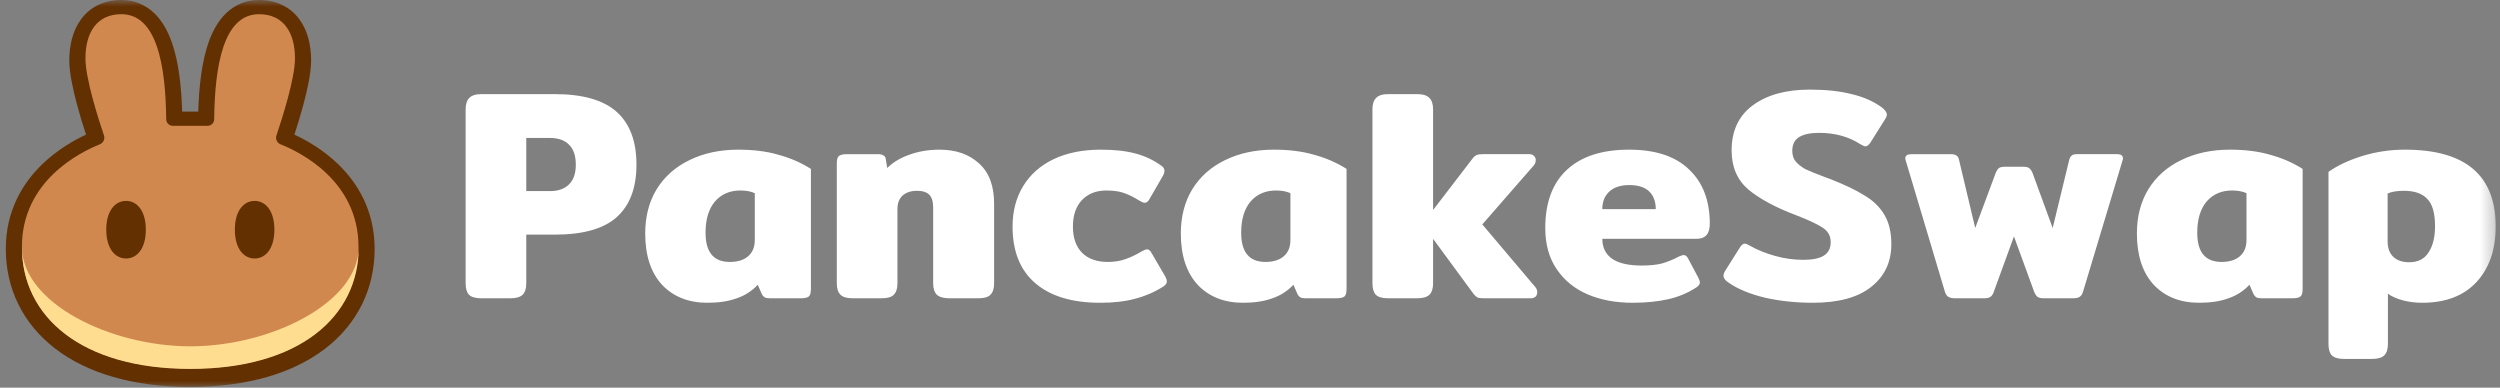 <svg width="187" height="29" viewBox="0 0 187 29" fill="none" xmlns="http://www.w3.org/2000/svg">
<rect x="0" y="0" width="187" height="29" fill="#808080" stroke="none"/>
<mask id="mask0_309_1081" style="mask-type:luminance" maskUnits="userSpaceOnUse" x="0" y="0" width="187" height="29">
<path d="M0 0H186.679V29H0V0Z" fill="white"/>
</mask>
<g mask="url(#mask0_309_1081)">
<path d="M35.997 22.311C35.563 22.311 35.256 22.221 35.076 22.041C34.912 21.861 34.829 21.577 34.829 21.187V8.185C34.829 7.796 34.919 7.512 35.099 7.332C35.279 7.138 35.578 7.041 35.997 7.041H41.499C43.594 7.041 45.137 7.482 46.125 8.365C47.113 9.249 47.607 10.566 47.607 12.318C47.607 14.054 47.113 15.364 46.125 16.247C45.151 17.116 43.61 17.55 41.499 17.55H39.365V21.188C39.365 21.577 39.276 21.861 39.096 22.042C38.916 22.221 38.61 22.311 38.175 22.311H35.997ZM41.14 14.294C41.754 14.294 42.225 14.129 42.554 13.8C42.898 13.47 43.071 12.976 43.071 12.318C43.071 11.643 42.898 11.142 42.554 10.813C42.225 10.483 41.754 10.319 41.14 10.319H39.365V14.294H41.14ZM52.909 22.647C51.502 22.647 50.371 22.198 49.518 21.3C48.681 20.387 48.262 19.107 48.262 17.46C48.262 16.203 48.545 15.102 49.114 14.159C49.698 13.216 50.514 12.489 51.562 11.981C52.625 11.457 53.845 11.195 55.223 11.195C56.36 11.195 57.363 11.322 58.231 11.577C59.115 11.816 59.923 12.168 60.656 12.632V21.614C60.656 21.899 60.605 22.086 60.5 22.175C60.395 22.266 60.186 22.311 59.871 22.311H57.58C57.415 22.311 57.289 22.288 57.199 22.243C57.101 22.175 57.024 22.082 56.974 21.974L56.682 21.3C56.251 21.762 55.71 22.11 55.11 22.311C54.511 22.535 53.777 22.647 52.909 22.647ZM54.593 19.593C55.177 19.593 55.634 19.451 55.963 19.167C56.293 18.882 56.458 18.478 56.458 17.954V14.451C56.173 14.316 55.813 14.249 55.38 14.249C54.586 14.249 53.95 14.526 53.471 15.079C53.007 15.633 52.775 16.412 52.775 17.415C52.775 18.867 53.381 19.593 54.593 19.593ZM63.783 22.311C63.348 22.311 63.042 22.221 62.862 22.041C62.683 21.861 62.593 21.577 62.593 21.187V12.228C62.593 11.959 62.638 11.78 62.727 11.689C62.832 11.585 63.041 11.532 63.355 11.532H65.669C65.849 11.532 65.983 11.562 66.073 11.623C66.178 11.667 66.238 11.757 66.253 11.892L66.366 12.565C66.785 12.146 67.331 11.817 68.004 11.578C68.693 11.323 69.457 11.196 70.295 11.196C71.508 11.196 72.488 11.54 73.236 12.228C73.986 12.902 74.359 13.905 74.359 15.238V21.189C74.359 21.578 74.27 21.862 74.09 22.042C73.925 22.221 73.626 22.311 73.192 22.311H71.014C70.579 22.311 70.265 22.221 70.071 22.042C69.891 21.862 69.801 21.578 69.801 21.188V15.53C69.801 15.08 69.704 14.759 69.509 14.564C69.314 14.37 69.007 14.272 68.588 14.272C68.14 14.272 67.78 14.392 67.51 14.631C67.256 14.871 67.129 15.2 67.129 15.62V21.189C67.129 21.578 67.039 21.862 66.86 22.042C66.695 22.221 66.395 22.311 65.961 22.311L63.783 22.311ZM82.296 22.647C80.201 22.647 78.585 22.161 77.447 21.188C76.309 20.215 75.739 18.8 75.739 16.943C75.739 15.806 76.002 14.803 76.525 13.934C77.049 13.066 77.806 12.393 78.794 11.913C79.797 11.434 80.979 11.195 82.342 11.195C83.374 11.195 84.243 11.291 84.947 11.486C85.633 11.666 86.28 11.97 86.855 12.385C87.02 12.489 87.102 12.625 87.102 12.789C87.102 12.909 87.043 13.066 86.923 13.261L86.002 14.855C85.897 15.065 85.77 15.169 85.62 15.169C85.531 15.169 85.388 15.11 85.193 14.99C84.835 14.758 84.451 14.569 84.049 14.428C83.704 14.308 83.27 14.249 82.746 14.249C81.998 14.249 81.391 14.488 80.927 14.967C80.478 15.447 80.254 16.105 80.254 16.943C80.254 17.797 80.486 18.455 80.95 18.919C81.414 19.369 82.05 19.593 82.858 19.593C83.337 19.593 83.772 19.526 84.16 19.391C84.575 19.245 84.974 19.057 85.351 18.83C85.561 18.71 85.71 18.65 85.8 18.65C85.934 18.65 86.054 18.755 86.159 18.964L87.17 20.694C87.245 20.843 87.282 20.963 87.282 21.053C87.282 21.188 87.192 21.315 87.013 21.434C86.376 21.842 85.679 22.145 84.947 22.333C84.213 22.543 83.33 22.647 82.296 22.647ZM92.975 22.647C91.568 22.647 90.437 22.198 89.584 21.3C88.746 20.387 88.326 19.107 88.326 17.46C88.326 16.203 88.611 15.102 89.18 14.159C89.764 13.216 90.579 12.489 91.627 11.981C92.691 11.457 93.911 11.195 95.288 11.195C96.426 11.195 97.429 11.322 98.297 11.577C99.18 11.816 99.989 12.168 100.722 12.632V21.614C100.722 21.899 100.67 22.086 100.565 22.175C100.46 22.266 100.251 22.311 99.936 22.311H97.645C97.481 22.311 97.354 22.288 97.264 22.243C97.167 22.174 97.09 22.082 97.04 21.974L96.747 21.3C96.316 21.762 95.776 22.11 95.176 22.311C94.576 22.535 93.843 22.647 92.975 22.647ZM94.659 19.593C95.243 19.593 95.699 19.451 96.029 19.167C96.358 18.882 96.523 18.478 96.523 17.954V14.451C96.238 14.316 95.879 14.249 95.445 14.249C94.651 14.249 94.016 14.526 93.536 15.079C93.072 15.633 92.84 16.412 92.84 17.415C92.84 18.867 93.446 19.593 94.659 19.593ZM114.829 21.457C114.931 21.567 114.987 21.711 114.987 21.861C114.988 21.924 114.977 21.986 114.954 22.044C114.931 22.102 114.896 22.154 114.851 22.198C114.749 22.277 114.622 22.317 114.492 22.311H111.012C110.802 22.311 110.645 22.295 110.54 22.266C110.428 22.202 110.329 22.118 110.248 22.018L107.195 17.864V21.188C107.195 21.577 107.104 21.861 106.925 22.042C106.745 22.221 106.438 22.311 106.004 22.311H103.826C103.392 22.311 103.085 22.221 102.905 22.041C102.741 21.861 102.659 21.577 102.659 21.187V8.185C102.659 7.796 102.748 7.512 102.928 7.332C103.107 7.138 103.407 7.041 103.826 7.041H106.004C106.438 7.041 106.745 7.137 106.925 7.332C107.104 7.512 107.195 7.796 107.195 8.186V15.708L110.158 11.846C110.232 11.739 110.333 11.654 110.451 11.599C110.555 11.554 110.712 11.531 110.922 11.531H114.403C114.553 11.531 114.665 11.577 114.739 11.666C114.784 11.705 114.82 11.753 114.843 11.807C114.867 11.862 114.877 11.921 114.874 11.98C114.874 12.13 114.818 12.274 114.717 12.385L110.877 16.786L114.829 21.457ZM122.121 22.647C120.863 22.647 119.74 22.438 118.753 22.019C117.78 21.599 117.009 20.97 116.44 20.133C115.87 19.295 115.586 18.268 115.586 17.055C115.586 15.154 116.125 13.703 117.203 12.7C118.281 11.697 119.831 11.195 121.852 11.195C123.828 11.195 125.324 11.689 126.343 12.677C127.376 13.65 127.893 15.005 127.893 16.741C127.893 17.49 127.563 17.864 126.904 17.864H119.853C119.853 18.509 120.092 19.002 120.572 19.346C121.065 19.691 121.807 19.863 122.795 19.863C123.409 19.863 123.917 19.81 124.322 19.706C124.758 19.579 125.18 19.406 125.579 19.189C125.759 19.114 125.879 19.076 125.938 19.076C126.074 19.076 126.186 19.167 126.275 19.346L127.039 20.783C127.114 20.933 127.151 21.045 127.151 21.12C127.151 21.255 127.061 21.383 126.882 21.502C126.244 21.916 125.536 22.213 124.794 22.378C124.015 22.557 123.124 22.647 122.121 22.647ZM123.85 15.641C123.85 15.072 123.685 14.63 123.356 14.316C123.027 14.002 122.532 13.844 121.874 13.844C121.215 13.844 120.713 14.009 120.369 14.339C120.025 14.653 119.853 15.087 119.853 15.641H123.85ZM135.588 22.647C134.331 22.647 133.141 22.52 132.018 22.266C130.895 21.996 129.989 21.621 129.301 21.143C129.046 20.978 128.919 20.806 128.919 20.626C128.919 20.506 128.964 20.379 129.053 20.244L130.154 18.493C130.274 18.314 130.394 18.223 130.513 18.223C130.588 18.223 130.715 18.276 130.895 18.38C131.449 18.695 132.077 18.949 132.781 19.144C133.461 19.335 134.163 19.434 134.869 19.436C135.574 19.436 136.09 19.332 136.419 19.122C136.763 18.913 136.936 18.575 136.936 18.111C136.936 17.662 136.749 17.31 136.374 17.056C136.015 16.802 135.333 16.479 134.331 16.09C132.819 15.521 131.636 14.885 130.783 14.181C129.944 13.463 129.525 12.489 129.525 11.262C129.525 9.78 130.056 8.65 131.12 7.871C132.182 7.093 133.597 6.703 135.364 6.703C136.591 6.703 137.639 6.816 138.507 7.041C139.391 7.25 140.139 7.579 140.753 8.028C141.008 8.223 141.135 8.403 141.135 8.568C141.135 8.673 141.09 8.792 141 8.926L139.9 10.678C139.765 10.858 139.646 10.947 139.541 10.947C139.466 10.947 139.339 10.895 139.159 10.79C138.291 10.222 137.257 9.937 136.06 9.937C135.416 9.937 134.922 10.041 134.578 10.252C134.234 10.461 134.062 10.806 134.062 11.284C134.062 11.614 134.151 11.884 134.331 12.093C134.51 12.303 134.75 12.489 135.049 12.655C135.364 12.804 135.843 12.998 136.486 13.239L136.913 13.396C138.021 13.83 138.889 14.249 139.518 14.652C140.162 15.042 140.649 15.529 140.978 16.113C141.307 16.681 141.472 17.4 141.472 18.268C141.472 19.601 140.97 20.663 139.967 21.457C138.979 22.25 137.52 22.647 135.588 22.647ZM146.244 22.311C146.019 22.311 145.847 22.273 145.727 22.198C145.608 22.123 145.517 21.973 145.458 21.749L142.561 12.048C142.536 11.983 142.521 11.915 142.516 11.847C142.516 11.637 142.666 11.532 142.965 11.532H145.929C146.124 11.532 146.266 11.569 146.356 11.643C146.446 11.704 146.506 11.809 146.535 11.958L147.747 17.056L149.274 12.946C149.35 12.767 149.425 12.647 149.499 12.587C149.589 12.512 149.739 12.474 149.949 12.474H151.363C151.573 12.474 151.716 12.512 151.79 12.587C151.88 12.647 151.962 12.767 152.037 12.946L153.541 17.056L154.777 11.959C154.821 11.809 154.881 11.704 154.957 11.644C155.031 11.569 155.166 11.531 155.36 11.531H158.347C158.646 11.531 158.797 11.636 158.797 11.846C158.797 11.891 158.782 11.959 158.752 12.048L155.832 21.75C155.773 21.975 155.683 22.125 155.563 22.199C155.458 22.274 155.294 22.311 155.069 22.311H152.868C152.659 22.311 152.501 22.274 152.396 22.199C152.291 22.109 152.203 21.959 152.127 21.75L150.645 17.685L149.162 21.75C149.103 21.959 149.013 22.109 148.893 22.199C148.788 22.274 148.632 22.311 148.422 22.311L146.244 22.311ZM164.489 22.647C163.081 22.647 161.951 22.198 161.098 21.3C160.26 20.387 159.84 19.107 159.84 17.46C159.84 16.203 160.124 15.102 160.694 14.159C161.277 13.216 162.093 12.489 163.14 11.981C164.205 11.457 165.424 11.195 166.802 11.195C167.94 11.195 168.942 11.322 169.81 11.577C170.694 11.816 171.503 12.168 172.236 12.632V21.614C172.236 21.899 172.184 22.086 172.078 22.175C171.973 22.266 171.765 22.311 171.451 22.311H169.16C168.994 22.311 168.868 22.288 168.778 22.243C168.68 22.175 168.603 22.082 168.553 21.974L168.261 21.3C167.83 21.762 167.289 22.11 166.689 22.311C166.09 22.535 165.357 22.647 164.489 22.647ZM166.173 19.593C166.757 19.593 167.214 19.451 167.543 19.167C167.872 18.882 168.037 18.478 168.037 17.954V14.451C167.751 14.316 167.393 14.249 166.959 14.249C166.165 14.249 165.529 14.526 165.05 15.079C164.586 15.633 164.354 16.412 164.354 17.415C164.354 18.867 164.961 19.593 166.173 19.593ZM175.337 26.847C174.903 26.847 174.597 26.756 174.417 26.577C174.251 26.397 174.17 26.113 174.17 25.723V12.857C174.844 12.377 175.69 11.981 176.707 11.666C177.74 11.35 178.815 11.191 179.896 11.195C184.418 11.195 186.678 13.111 186.678 16.943C186.678 18.68 186.199 20.065 185.241 21.098C184.282 22.131 182.928 22.647 181.177 22.647C180.692 22.648 180.208 22.588 179.738 22.468C179.289 22.348 178.915 22.183 178.616 21.974V25.724C178.616 26.113 178.526 26.397 178.347 26.578C178.167 26.756 177.86 26.847 177.425 26.847H175.337ZM180.21 19.616C180.855 19.616 181.334 19.376 181.647 18.898C181.977 18.403 182.141 17.745 182.141 16.921C182.141 15.948 181.948 15.267 181.559 14.878C181.184 14.473 180.599 14.271 179.807 14.271C179.297 14.271 178.893 14.339 178.594 14.473V18.044C178.594 18.554 178.736 18.943 179.02 19.212C179.306 19.482 179.702 19.616 180.21 19.616Z" fill="white"/>
<path fill-rule="evenodd" clip-rule="evenodd" d="M14.216 28.943C9.963 28.94 6.536 27.919 4.141 26.085C1.718 24.23 0.433 21.596 0.433 18.616C0.433 15.745 1.715 13.675 3.167 12.277C4.304 11.18 5.559 10.477 6.433 10.073C6.193 9.338 5.971 8.598 5.768 7.853C5.473 6.755 5.184 5.468 5.184 4.524C5.184 3.407 5.427 2.285 6.084 1.415C6.776 0.492 7.821 9.43083e-06 9.078 9.43083e-06C10.059 9.43083e-06 10.893 0.364 11.545 0.992C12.169 1.593 12.584 2.39 12.871 3.221C13.375 4.683 13.57 6.518 13.626 8.35H14.829C14.884 6.518 15.08 4.683 15.584 3.221C15.87 2.39 16.286 1.593 16.909 0.992C17.235 0.673 17.621 0.421 18.044 0.251C18.468 0.08 18.921 -0.005 19.377 9.43083e-06C20.634 9.43083e-06 21.677 0.493 22.371 1.414C23.028 2.285 23.271 3.407 23.271 4.523C23.271 5.467 22.981 6.755 22.686 7.853C22.483 8.598 22.262 9.338 22.021 10.073C22.895 10.477 24.151 11.18 25.288 12.276C26.74 13.675 28.022 15.745 28.022 18.616C28.022 21.597 26.736 24.23 24.313 26.085C21.919 27.919 18.492 28.94 14.238 28.943H14.216Z" fill="#633001"/>
<path d="M9.077 1.062C7.237 1.062 6.391 2.449 6.391 4.366C6.391 5.891 7.374 8.943 7.778 10.132C7.82 10.262 7.811 10.403 7.753 10.526C7.696 10.649 7.593 10.746 7.466 10.796C5.992 11.383 1.64 13.534 1.64 18.459C1.64 23.647 6.062 27.56 14.218 27.566H14.237C22.392 27.56 26.815 23.648 26.815 18.459C26.815 13.534 22.463 11.383 20.988 10.796C20.862 10.746 20.759 10.649 20.701 10.526C20.643 10.403 20.634 10.262 20.677 10.132C21.079 8.943 22.064 5.891 22.064 4.366C22.064 2.449 21.217 1.062 19.377 1.062C16.729 1.062 16.069 4.852 16.021 8.92C16.021 9.05 15.969 9.174 15.877 9.266C15.786 9.358 15.662 9.41 15.532 9.411H12.922C12.793 9.41 12.669 9.358 12.577 9.266C12.486 9.174 12.434 9.05 12.433 8.92C12.387 4.852 11.726 1.062 9.077 1.062Z" fill="#D1884F"/>
<path d="M14.237 25.904C8.245 25.904 1.65 22.663 1.64 18.469V18.488C1.64 23.682 6.069 27.596 14.237 27.596C22.405 27.596 26.834 23.681 26.834 18.489V18.469C26.824 22.663 20.229 25.904 14.237 25.904Z" fill="#FEDC90"/>
<path d="M10.908 17.181C10.908 18.597 10.246 19.335 9.428 19.335C8.611 19.335 7.948 18.597 7.948 17.181C7.948 15.765 8.611 15.027 9.428 15.027C10.246 15.027 10.908 15.765 10.908 17.181ZM20.525 17.181C20.525 18.597 19.863 19.335 19.046 19.335C18.229 19.335 17.567 18.597 17.567 17.181C17.567 15.765 18.229 15.027 19.046 15.027C19.863 15.027 20.525 15.765 20.525 17.181Z" fill="#633001"/>
</g>
</svg>
